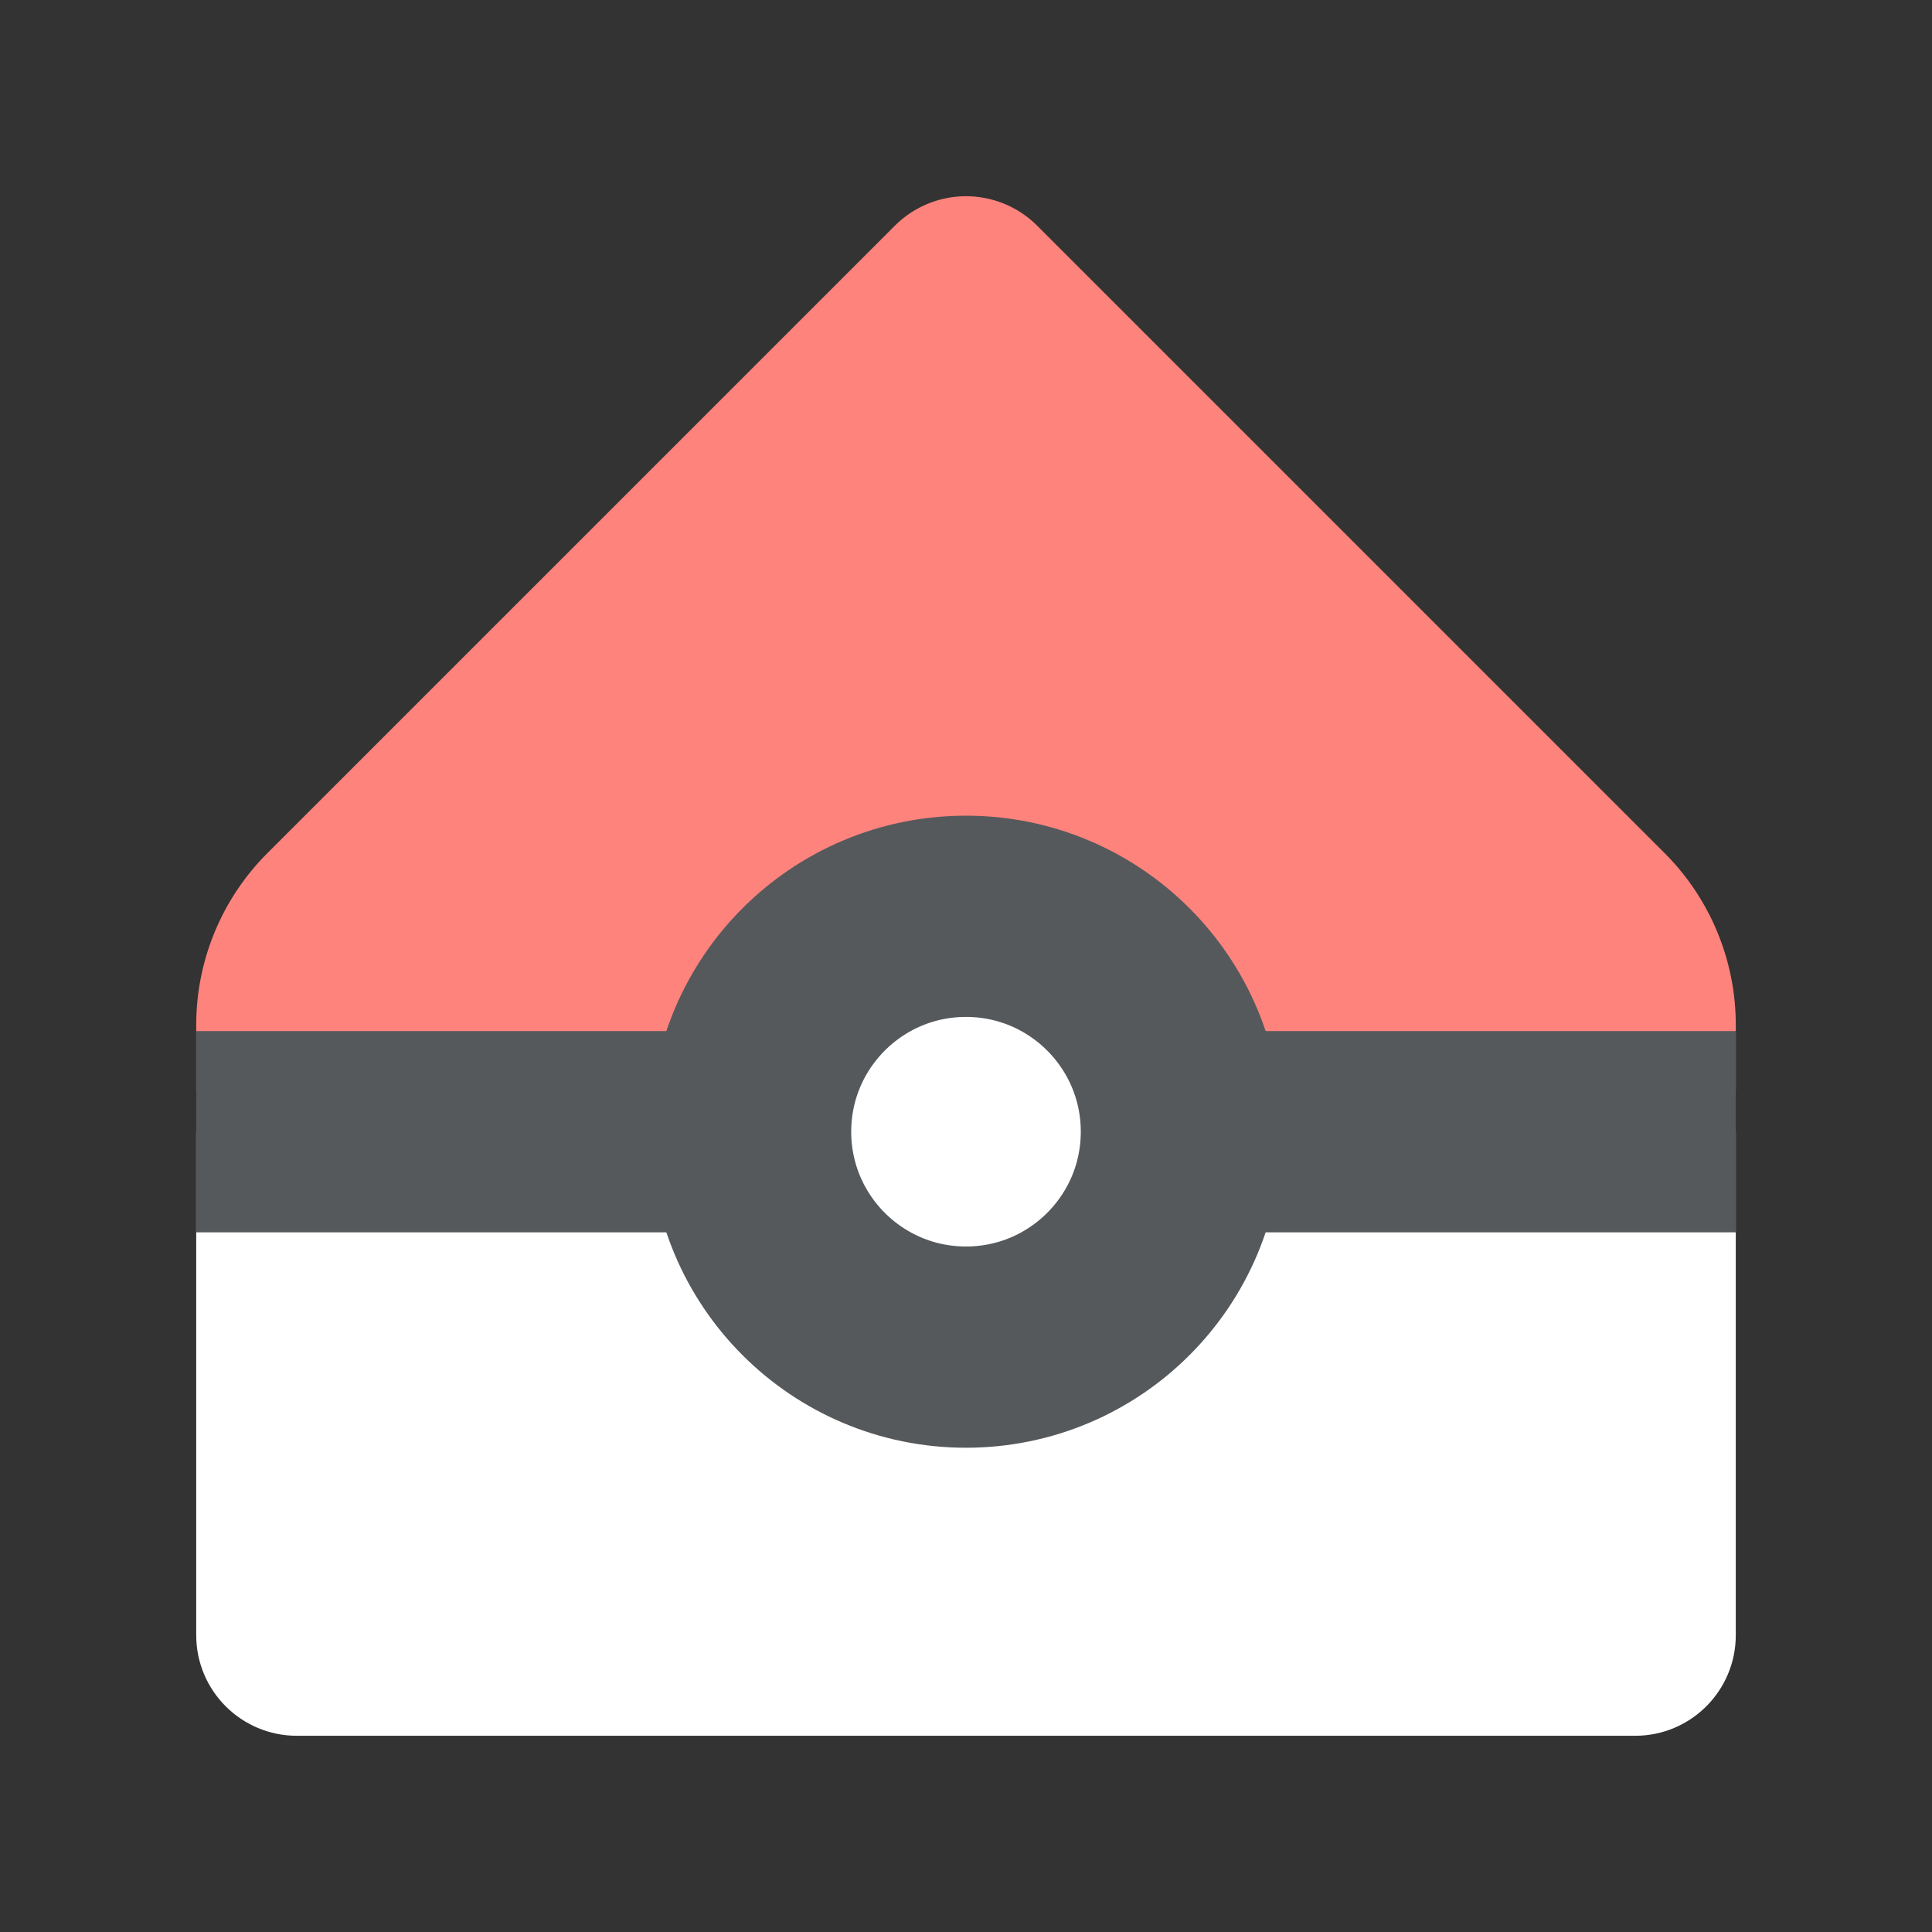 <svg xmlns="http://www.w3.org/2000/svg" xmlns:svg="http://www.w3.org/2000/svg" id="svg2" width="192" height="192" version="1.1" viewBox="0 0 192 192"><rect x="0" y="0" width="192" height="192" fill="#333333" stroke="none"/><g id="layer1" transform="translate(0,-860.362)"><g id="g1273" transform="translate(-734.282,182.99)"><path style="fill:#ff837d;fill-opacity:1;fill-rule:evenodd;stroke:none;stroke-opacity:1" id="path1261" d="m 830.159,696.873 c -2.609,0.032 -5.102,1.083 -6.947,2.928 l -62.359,62.357 c -4.528,4.528 -7.071,10.669 -7.07,17.072 v 6.463 h 153 v -6.463 c 5.2e-4,-6.403 -2.543,-12.544 -7.07,-17.072 l -62.359,-62.357 c -1.905,-1.905 -4.499,-2.961 -7.193,-2.928 z"/><path style="fill:#fff;fill-opacity:1;fill-rule:evenodd;stroke:none;stroke-opacity:1" id="path1263" d="m 753.782,789.835 v 50.037 c 0,5.523 4.477,10 10,10 h 133 c 5.523,0 10,-4.477 10,-10 v -50.037 z"/><rect id="rect1265" width="59.186" height="20" x="753.782" y="779.84" style="fill:#56595b;fill-opacity:1;stroke-width:15.056;stroke-linejoin:round;stroke-miterlimit:4;stroke-dasharray:none;stop-color:#000"/><rect id="rect1267" width="59.186" height="20" x="847.596" y="779.84" style="fill:#56595b;fill-opacity:1;stroke-width:15.056;stroke-linejoin:round;stroke-miterlimit:4;stroke-dasharray:none;stop-color:#000"/><path id="path1269" fill="#fff" stroke="#56595b" stroke-width="8.295" d="m 830.282,799.795 c 5.498,0 9.955,-4.457 9.955,-9.955 0,-5.498 -4.457,-9.955 -9.955,-9.955 -5.498,0 -9.955,4.457 -9.955,9.955 0,5.498 4.457,9.955 9.955,9.955 z"/><path style="stroke-width:20;stroke-miterlimit:4;stroke-dasharray:none" id="path1271" fill="#fff" stroke="#56595b" stroke-width="17.839" d="m 830.282,811.247 c 11.823,0 21.407,-9.584 21.407,-21.407 0,-11.822 -9.584,-21.407 -21.407,-21.407 -11.822,0 -21.407,9.584 -21.407,21.407 0,11.823 9.584,21.407 21.407,21.407 z"/></g></g><style id="style853" type="text/css"/></svg>